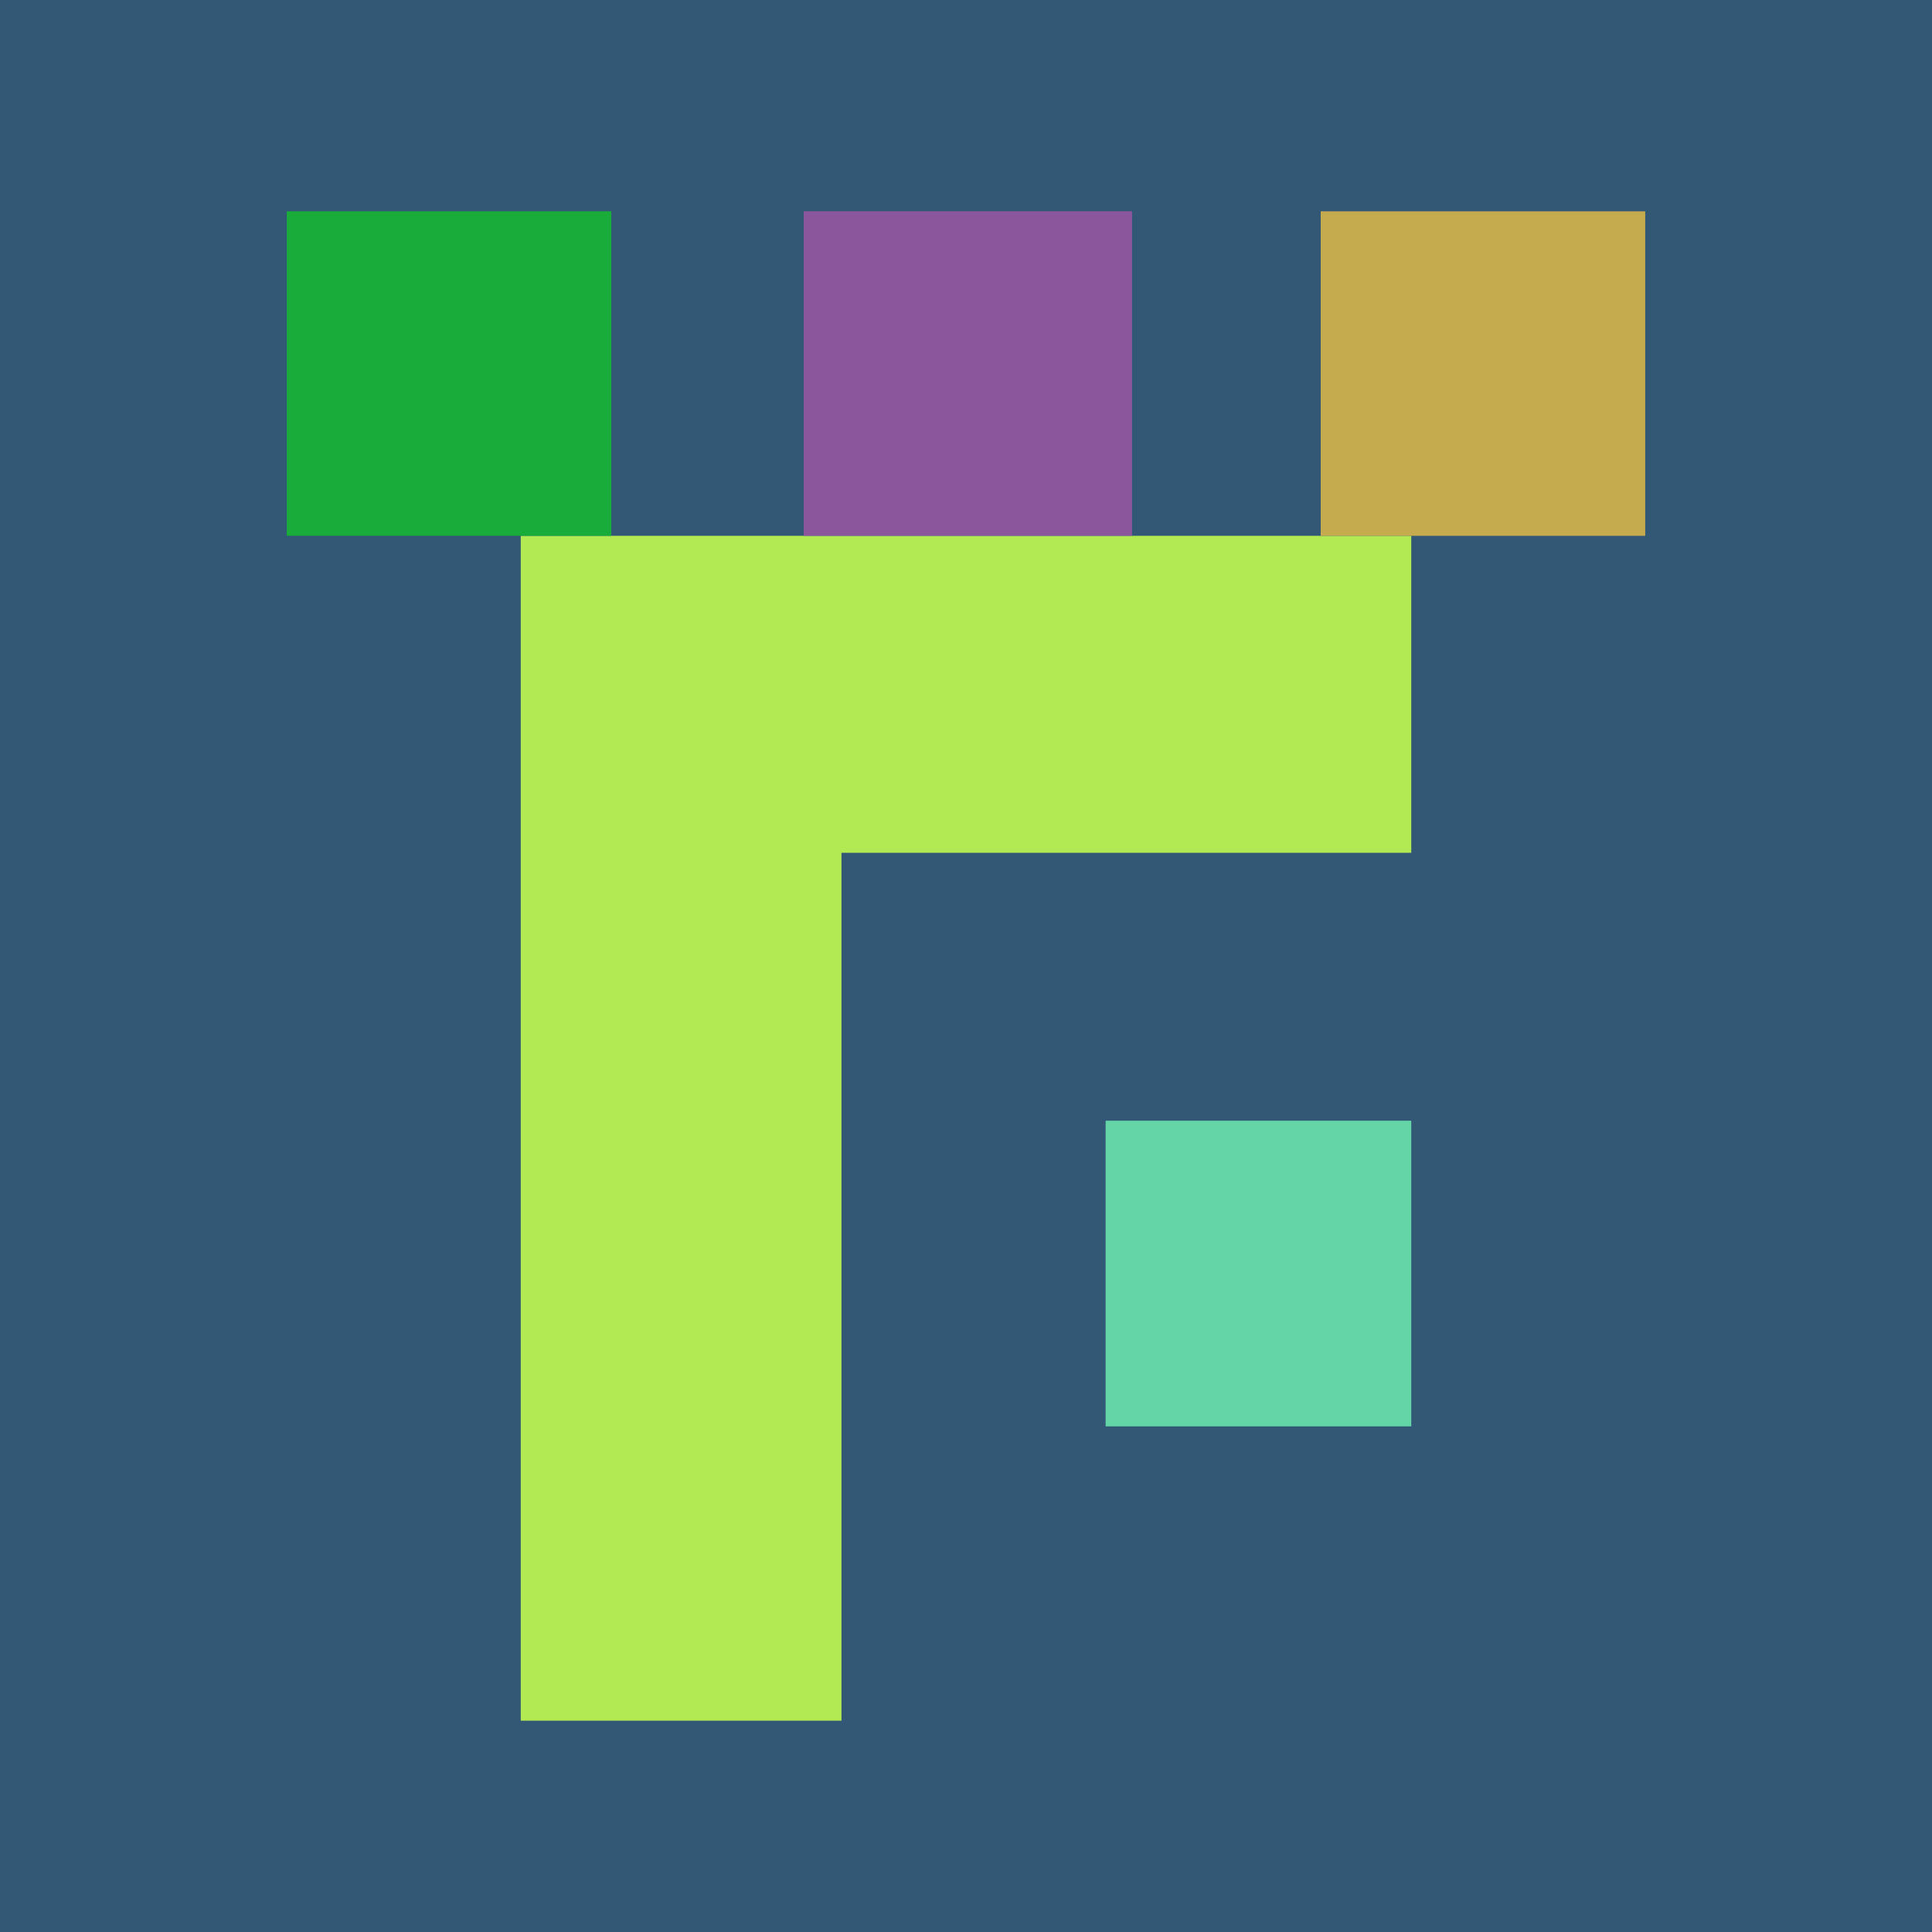 <svg xmlns="http://www.w3.org/2000/svg" width="512" height="512"><path fill="rgb(50,88,117)" d="M0 0h512v512H0z"/><path fill="rgb(99,213,167)" d="M293 378h81v-81h-81Zm0 0"/><path fill="rgb(177,234,83)" d="M374 142H138v314h85V226h151Zm0 0"/><path fill="rgb(198,171,78)" d="M436 56h-86v86h86Zm0 0"/><path fill="rgb(140,86,157)" d="M300 142V56h-87v86Zm0 0"/><path fill="rgb(25,172,58)" d="M162 142V56H76v86Zm0 0"/></svg>
